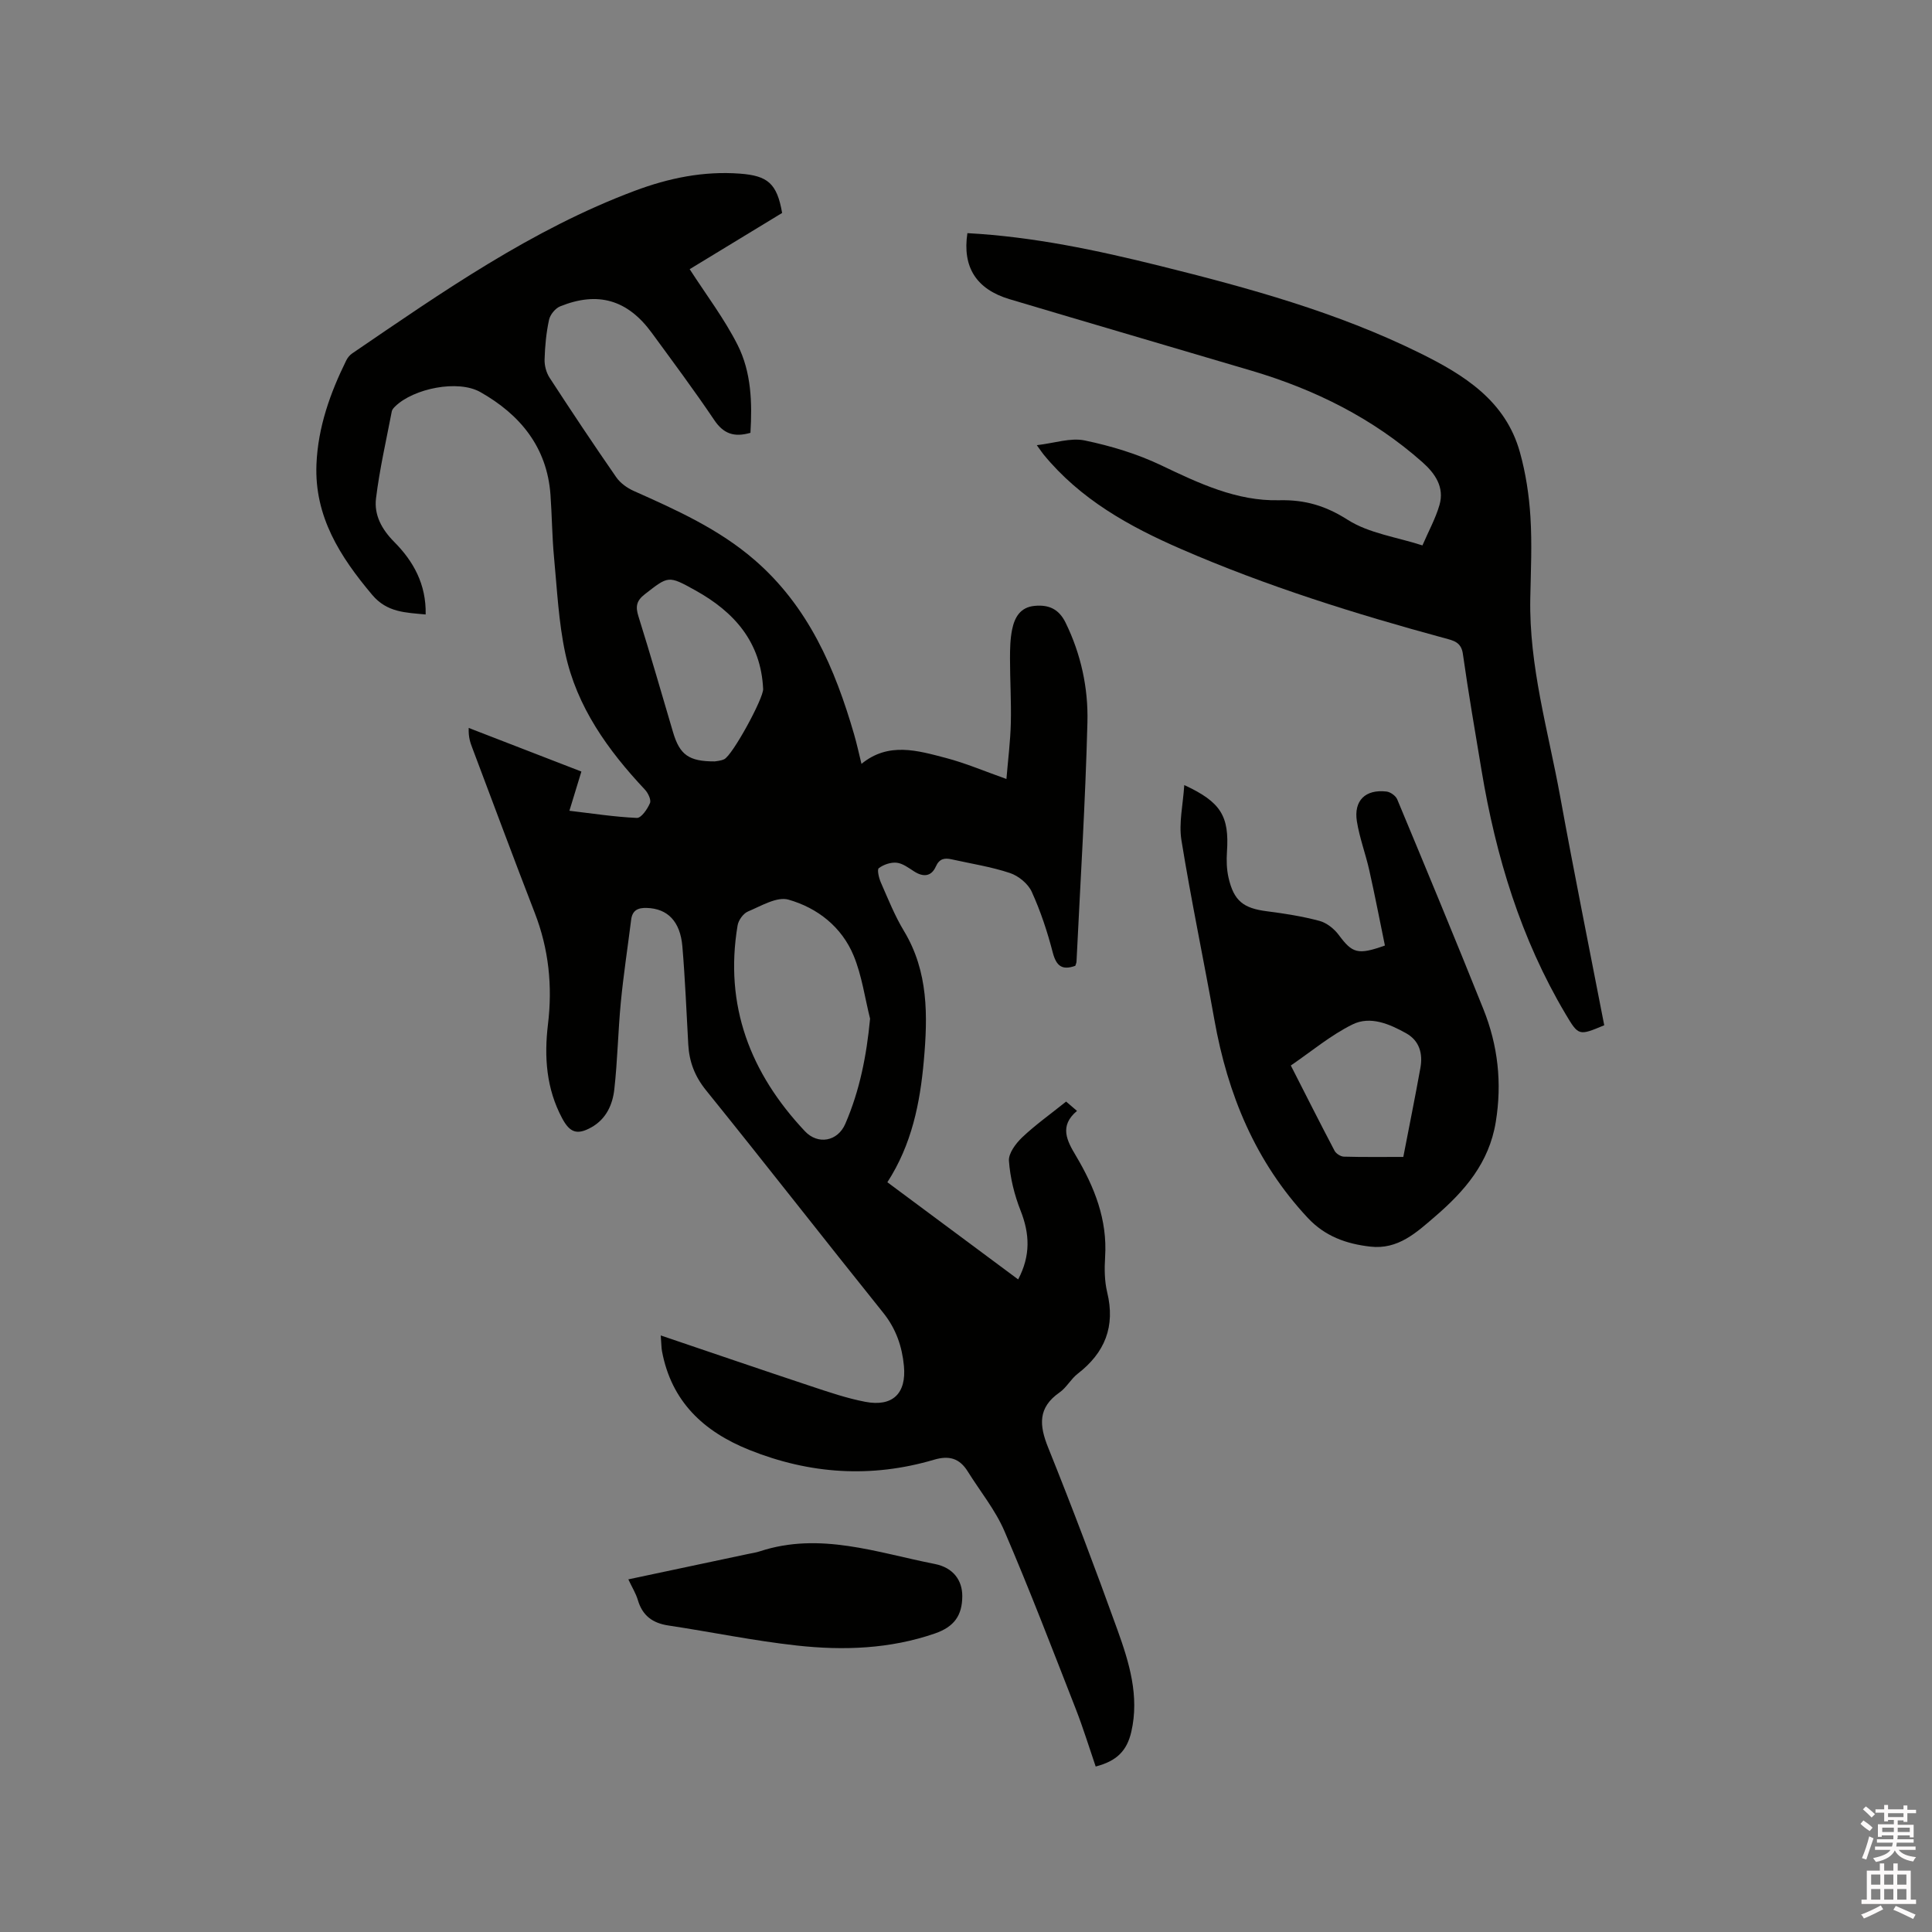 <svg enable-background="new 0 0 400 400" viewBox="0 0 400 400" xmlns="http://www.w3.org/2000/svg"><rect x="0" y="0" width="400" height="400" fill="#808080" stroke="none"/><path d="m385.2 377.6.6-.7c.6.4 1.3.9 1.9 1.5l-.6.7c-.8-.5-1.4-1-1.9-1.5zm.3 7.1c.6-1.4 1.1-2.9 1.5-4.5.3.1.6.3.9.4-.5 1.4-1 2.9-1.5 4.4zm.2-10.1.6-.6c.7.5 1.3 1.1 1.9 1.6l-.7.7c-.6-.6-1.2-1.2-1.8-1.7zm8.4-.8h.8v.9h1.8v.7h-1.8v1.8h-.8v-.3h-1.2v.9h3.3v2.6h-.8v-.4h-2.5c0 .3 0 .6-.1.8h3.4v.7h-3.5c0 .3-.1.6-.1.8h4v.7h-3.5c.7.9 1.9 1.3 3.6 1.5-.2.2-.4.5-.6.9-1.9-.3-3.2-1.1-3.8-2.3-.5 1.1-1.8 2-3.9 2.4-.2-.3-.4-.5-.6-.8 1.9-.4 3.1-.9 3.6-1.7h-3.2v-.7h3.5c.1-.2.1-.5.2-.8h-3.3v-.7h3.4c0-.2 0-.5 0-.8h-2.4v.3h-.8v-2.6h3.3v-.9h-1.2v.3h-.8v-1.8h-1.8v-.7h1.8v-.9h.8v.9h3.2zm-4.4 5.5h2.4c0-.3 0-.6 0-.9h-2.4zm1.2-3.1h3.2v-.8h-3.2zm4.4 2.2h-2.4v.9h2.5v-.9z" fill="#fcfafa"/><path d="m389.2 385.8h.9v1.5h1.9v-1.5h.9v1.5h2.7v6h1.1v.9h-11.3v-.9h1.1v-6h2.7zm.2 8.7.5.8c-1.2.6-2.5 1.3-4 1.9-.2-.3-.3-.6-.6-.8 1.6-.6 3-1.3 4.1-1.9zm-2-4.3h1.9v-2.1h-1.9zm0 3.1h1.9v-2.2h-1.9zm2.7-3.1h1.9v-2.1h-1.9zm0 3.1h1.9v-2.2h-1.9zm2.4 1.3c1.4.6 2.7 1.2 4.1 1.8l-.5.9c-1.5-.7-2.8-1.4-4.1-1.9zm2.2-6.5h-1.9v2.1h1.9zm-1.9 5.2h1.9v-2.2h-1.9z" fill="#fcfafa"/><g fill="#010100"><path d="m136.8 276.49c10.86 3.68 20.96 7.14 31.08 10.5 3.71 1.23 7.44 2.51 11.26 3.24 5.65 1.08 8.54-1.7 8.01-7.41-.38-4.05-1.64-7.73-4.3-11.04-12.28-15.29-24.33-30.77-36.65-46.02-2.35-2.9-3.5-5.92-3.7-9.49-.38-6.77-.65-13.55-1.22-20.3-.44-5.25-3.09-7.85-7.34-7.99-1.88-.07-3.03.49-3.27 2.47-.71 5.67-1.58 11.32-2.13 17.01-.58 6.01-.68 12.06-1.35 18.05-.35 3.19-1.68 6.17-4.75 7.89-2.95 1.65-4.46 1.1-6.04-1.85-3.3-6.15-3.76-12.72-2.95-19.47.96-7.92.17-15.6-2.74-23.09-4.4-11.35-8.63-22.77-12.93-34.16-.41-1.08-.81-2.16-.74-4.12 7.69 2.98 15.37 5.95 23.33 9.03-.84 2.76-1.6 5.24-2.48 8.12 4.77.56 9.36 1.28 13.97 1.48.9.04 2.19-1.83 2.71-3.07.29-.68-.4-2.1-1.06-2.8-7.65-8.15-14.09-17.11-16.47-28.19-1.39-6.48-1.7-13.21-2.33-19.84-.41-4.32-.43-8.68-.74-13.02-.72-9.88-6.32-16.61-14.53-21.25-4.64-2.62-13.81-.74-17.61 2.96-.3.29-.64.65-.71 1.02-1.15 6-2.53 11.98-3.27 18.03-.42 3.42 1.16 6.39 3.76 9.01 3.95 3.97 6.65 8.74 6.52 15.03-4.13-.4-7.98-.39-11.07-4.06-6.65-7.9-11.99-16.22-11.54-27.06.32-7.66 2.83-14.72 6.19-21.52.27-.54.71-1.07 1.21-1.41 18.64-12.71 37.16-25.67 58.51-33.67 7-2.62 14.19-4.12 21.77-3.55 5.73.43 7.67 2.01 8.73 8.14-6.44 3.91-12.94 7.87-19.14 11.64 3.39 5.27 7.16 10.22 9.92 15.68 2.85 5.64 3.04 11.97 2.66 18.2-3.39.98-5.59.19-7.49-2.64-4.14-6.15-8.58-12.1-12.96-18.09-4.99-6.81-11.12-8.62-18.95-5.45-1.01.41-2.07 1.72-2.3 2.79-.58 2.68-.84 5.45-.92 8.2-.04 1.26.35 2.73 1.04 3.79 4.51 6.93 9.09 13.81 13.8 20.6.84 1.21 2.25 2.22 3.61 2.83 8.81 3.93 17.59 7.86 25.01 14.28 11.15 9.64 16.66 22.45 20.63 36.15.56 1.93.98 3.9 1.52 6.08 5.61-4.59 11.63-2.75 17.49-1.22 4.07 1.07 7.97 2.74 12.52 4.35.34-4.07.82-7.82.91-11.59.11-4.45-.17-8.9-.17-13.35 0-2.01.04-4.05.44-6.01.51-2.48 1.66-4.61 4.65-4.89 2.93-.28 5.02.64 6.41 3.46 3.2 6.53 4.71 13.54 4.53 20.63-.42 16.52-1.46 33.03-2.26 49.54-.01.3-.16.59-.25.89-2.72.97-3.93.07-4.67-2.76-1.11-4.29-2.52-8.55-4.35-12.57-.76-1.67-2.74-3.29-4.51-3.88-3.9-1.3-8.02-1.93-12.05-2.83-1.48-.33-2.55-.18-3.3 1.49-.92 2.07-2.58 2.23-4.47 1.02-1.15-.73-2.36-1.67-3.62-1.81-1.21-.14-2.72.38-3.71 1.12-.4.3.02 2.06.43 2.99 1.49 3.39 2.87 6.87 4.78 10.03 5.08 8.42 4.93 17.57 4.11 26.82-.78 8.81-2.5 17.39-7.55 25.19 9.05 6.72 17.94 13.33 27.08 20.12 2.6-4.94 2.4-9.44.5-14.25-1.29-3.26-2.16-6.82-2.41-10.3-.11-1.57 1.43-3.61 2.75-4.87 2.7-2.56 5.77-4.74 9.09-7.4.18.15 1.08.93 2.25 1.93-3.73 3.12-2.08 6.18-.23 9.28 3.84 6.46 6.55 13.23 6.05 20.99-.15 2.42-.13 4.95.43 7.28 1.72 7.07-.46 12.51-6.11 16.87-1.41 1.09-2.3 2.86-3.75 3.87-4.51 3.14-4.23 6.79-2.35 11.44 5.02 12.47 9.77 25.05 14.33 37.7 2.44 6.77 4.57 13.72 2.88 21.1-.92 4-3.05 6.08-7.38 7.21-1.35-3.94-2.58-7.96-4.1-11.86-4.82-12.32-9.55-24.68-14.77-36.83-1.89-4.42-5.06-8.29-7.63-12.42-1.68-2.69-3.82-3.34-6.97-2.41-12.96 3.83-25.72 3-38.27-2.04-9.48-3.81-16.1-10.03-18.05-20.42-.13-.66-.11-1.38-.26-3.27zm43.34-65.58c-1.09-4.36-1.7-8.91-3.39-13.02-2.46-5.97-7.49-9.92-13.51-11.63-2.39-.68-5.67 1.32-8.39 2.46-.97.41-1.96 1.8-2.14 2.88-2.78 16.6 2.63 30.58 13.93 42.6 2.69 2.87 6.79 2.14 8.37-1.52 2.98-6.88 4.4-14.09 5.13-21.77zm-32.16-53.27c.31-.06 1.19-.1 1.94-.44 1.72-.77 8.17-12.64 8.08-14.55-.45-9.72-5.97-15.95-14.03-20.42-5.62-3.12-5.56-3.02-10.47.8-1.73 1.34-1.96 2.54-1.32 4.57 2.5 7.97 4.8 16 7.17 24.01 1.38 4.65 3.25 6.05 8.63 6.03z"/><path d="m200.29 48.27c13.67.74 26.81 3.54 39.87 6.78 18.4 4.57 36.67 9.59 53.77 18.03 9.18 4.53 17.78 9.86 20.75 20.55 1.21 4.33 1.9 8.89 2.18 13.38.35 5.59.08 11.23-.03 16.85-.28 14.05 3.71 27.45 6.19 41.07 2.88 15.82 6.07 31.59 9.12 47.34-5.27 2.2-5.31 2.22-8.01-2.33-9.27-15.61-14.43-32.64-17.39-50.43-1.34-8.04-2.73-16.08-3.87-24.15-.34-2.42-1.95-2.74-3.66-3.2-18.6-5.05-36.97-10.79-54.68-18.49-10.79-4.69-20.9-10.32-28.5-19.61-.26-.32-.49-.68-1.37-1.89 3.69-.43 6.99-1.59 9.91-.98 5.42 1.13 10.87 2.77 15.85 5.15 7.81 3.73 15.63 7.44 24.4 7.23 5.39-.13 9.64 1.14 14.24 4.07 4.38 2.78 10.05 3.54 15.44 5.28 1.27-2.95 2.72-5.57 3.53-8.37 1.06-3.7-.91-6.54-3.57-8.89-10.26-9.08-22.23-15.02-35.28-18.89-16.73-4.96-33.49-9.85-50.21-14.84-6.83-2.06-9.75-6.63-8.68-13.66z"/><path d="m245.19 162.54c7.63 3.52 9.33 6.46 8.84 13.8-.12 1.78-.07 3.63.32 5.36 1.11 4.85 3.09 6.35 7.97 6.97 3.65.47 7.31 1.04 10.86 1.99 1.5.4 3.05 1.64 4 2.92 2.8 3.76 3.91 4.2 9.55 2.18-1.05-5.1-2.06-10.35-3.23-15.56-.76-3.4-2.02-6.71-2.57-10.14-.69-4.32 1.78-6.69 6.13-6.18.81.09 1.91.88 2.22 1.62 6.02 14.45 12.02 28.9 17.84 43.43 3.01 7.5 3.89 15.27 2.56 23.38-1.38 8.46-6.45 14.3-12.58 19.57-3.86 3.32-7.65 6.87-13.38 6.22-4.96-.56-9.39-2.13-12.94-5.93-10.88-11.63-16.61-25.61-19.36-41.06-2.21-12.4-4.81-24.74-6.82-37.17-.57-3.54.33-7.31.59-11.4zm22.06 58.06c3.08 6.04 6.02 11.88 9.06 17.66.31.59 1.26 1.19 1.92 1.21 3.9.11 7.81.06 12.31.06 1.2-6.23 2.44-12.32 3.54-18.44.53-2.93-.19-5.61-2.93-7.15-3.46-1.94-7.45-3.66-11.13-1.84-4.49 2.21-8.44 5.54-12.77 8.5z"/><path d="m130.09 326.99c8.46-1.79 16.61-3.52 24.76-5.25.83-.18 1.68-.29 2.48-.56 12.42-4.08 24.26.28 36.19 2.62 3.93.77 5.72 3.48 5.71 6.66-.01 4.03-1.7 6.36-5.66 7.73-9.31 3.22-18.96 3.56-28.58 2.5-8.92-.98-17.73-2.81-26.61-4.15-3.27-.49-5.37-2.04-6.32-5.27-.41-1.38-1.21-2.65-1.97-4.28z"/></g></svg>